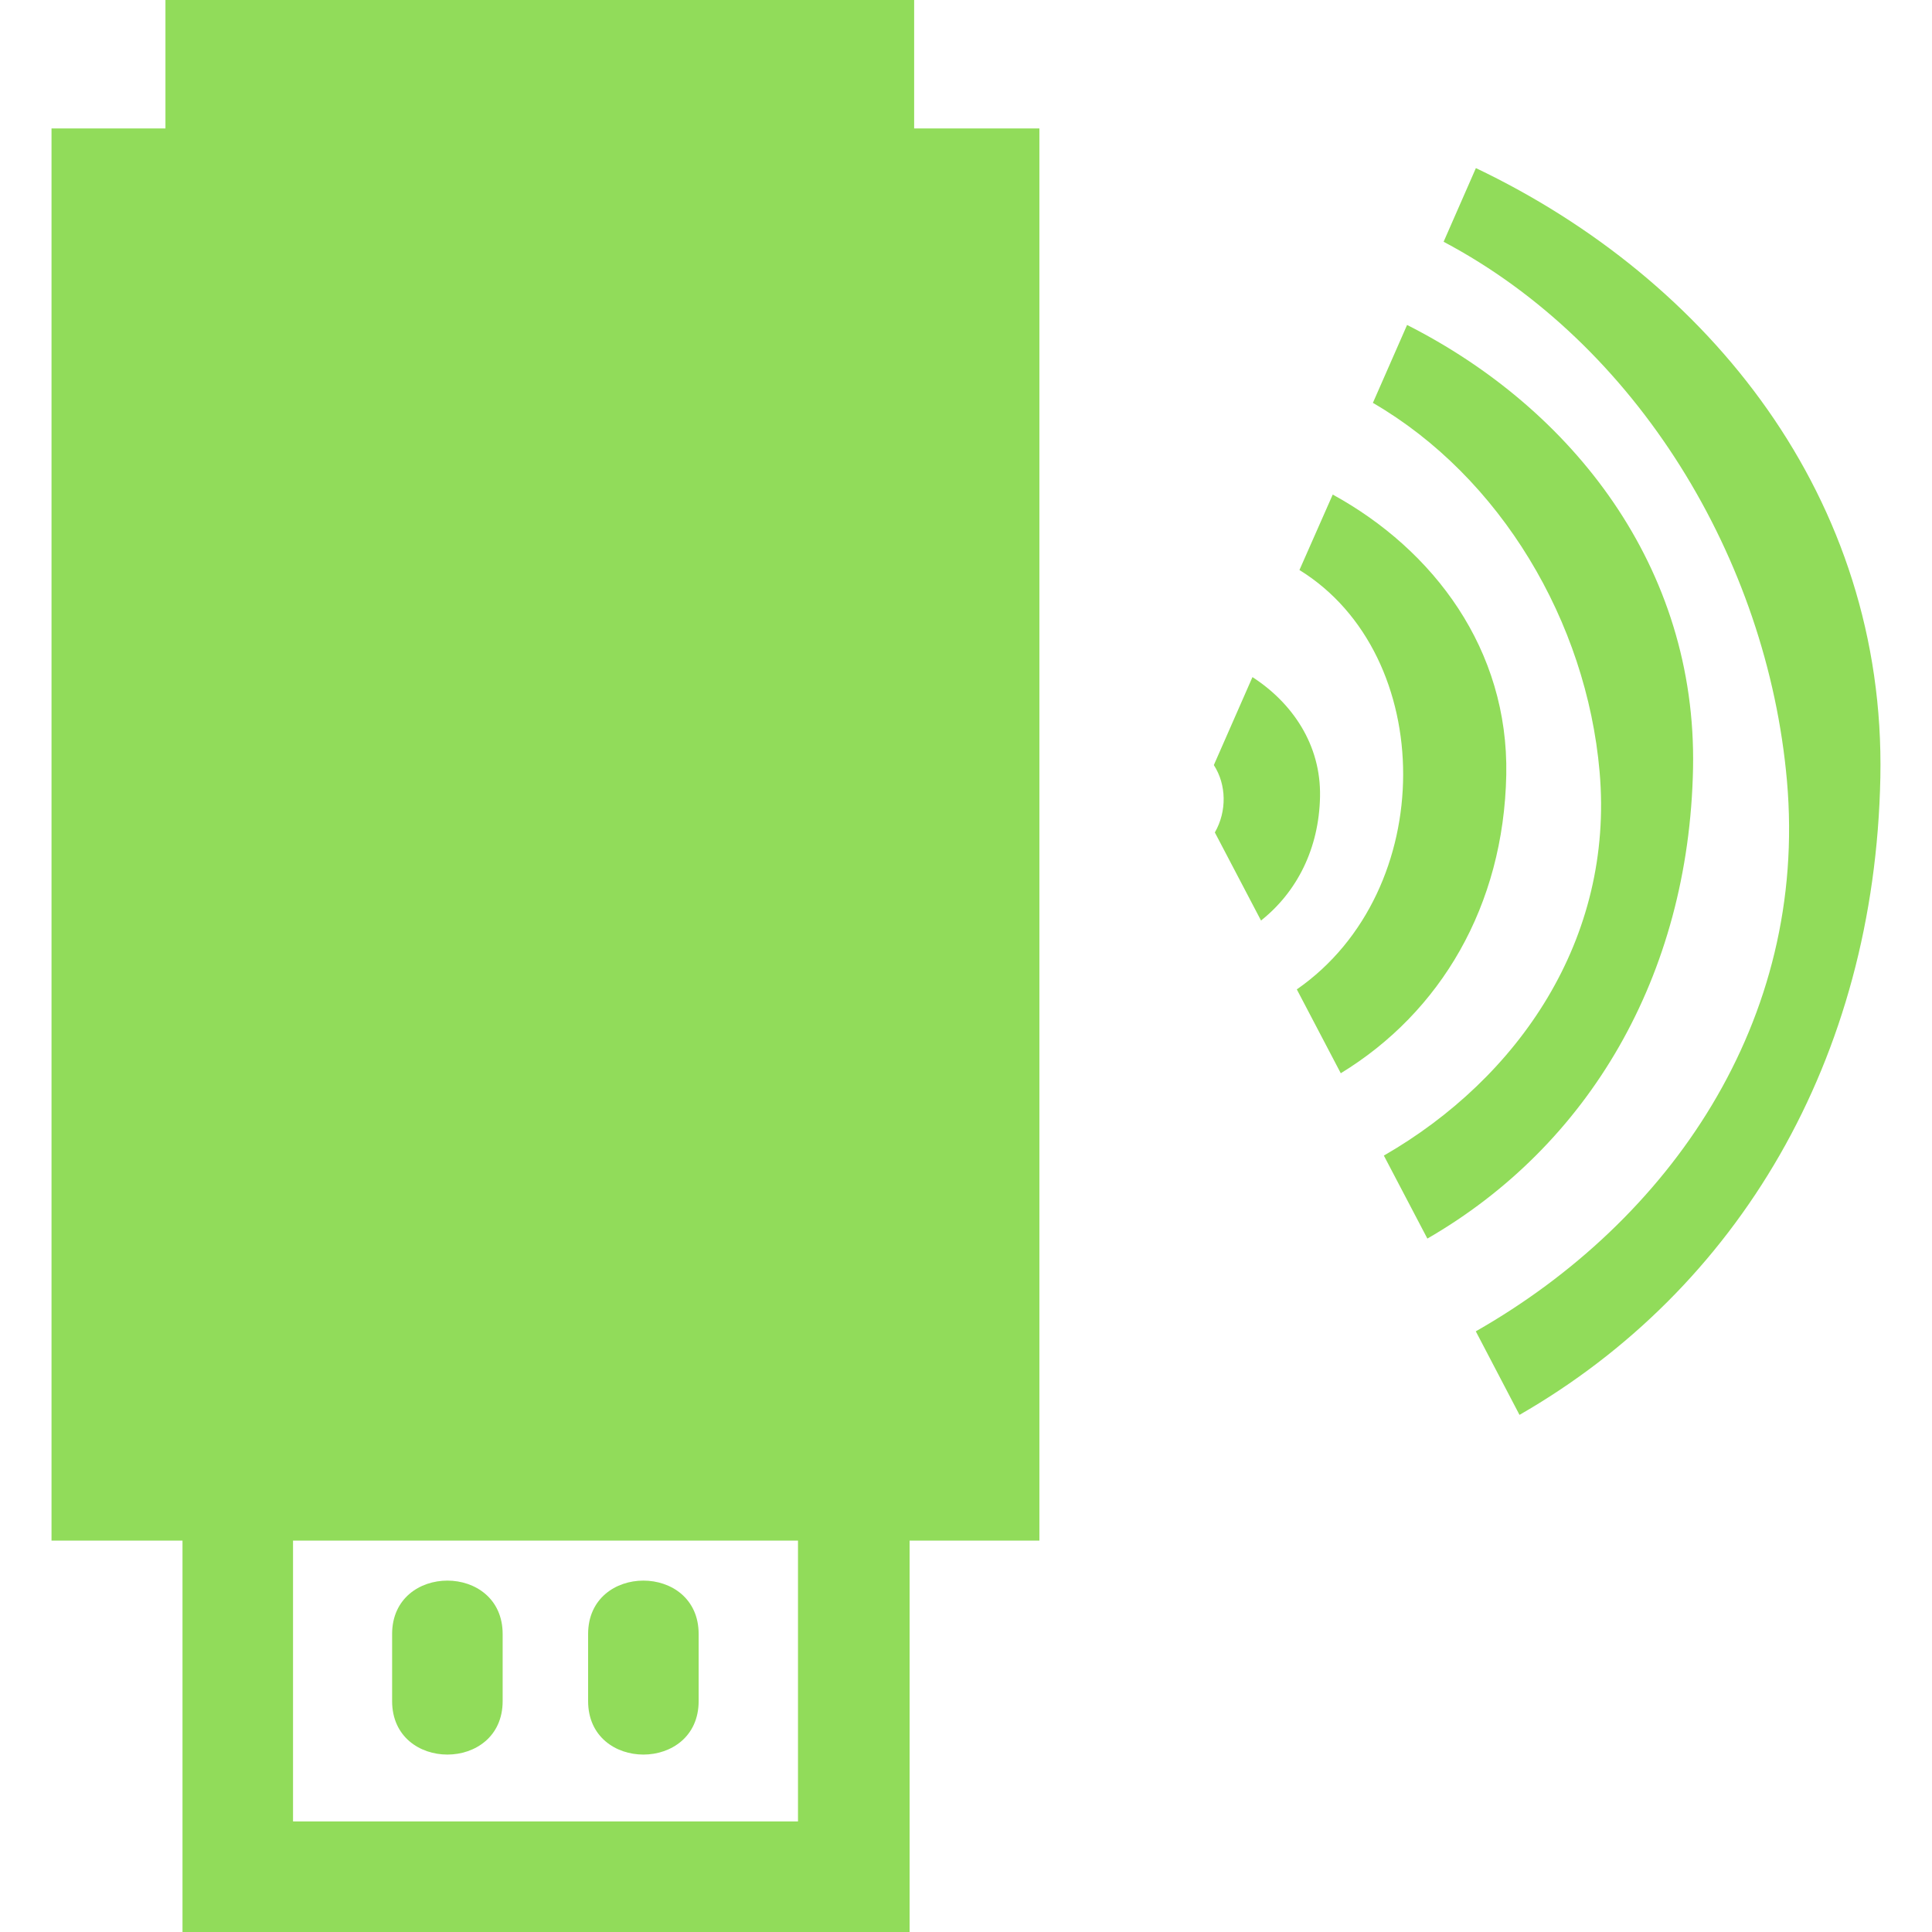 <?xml version="1.0" encoding="iso-8859-1"?>
<!-- Generator: Adobe Illustrator 16.0.0, SVG Export Plug-In . SVG Version: 6.00 Build 0)  -->
<!DOCTYPE svg PUBLIC "-//W3C//DTD SVG 1.1//EN" "http://www.w3.org/Graphics/SVG/1.1/DTD/svg11.dtd">
<svg xmlns="http://www.w3.org/2000/svg" xmlns:xlink="http://www.w3.org/1999/xlink" version="1.1" id="Capa_1" x="0px" y="0px" width="80px" height="80px" viewBox="0 0 195.045 195.045" style="enable-background:new 0 0 195.045 195.045;" xml:space="preserve">
<g>
	<g id="_x31_28_29_">
		<g>
			<path d="M92.288,0h-6.157H24.002h-7.3v12.969H5.201v6.487v129.725v6.353h13.223v33.936v5.576h5.578h5.527     c17.062,0,34.126,0,51.188,0h5.408h5.703v-39.517h13.104v-6.348V19.451v-6.482H92.288V0z M29.583,183.884     c0-9.445,0-18.9,0-28.355h50.978c0,9.455,0,18.91,0,28.355C63.569,183.884,46.571,183.884,29.583,183.884z" fill="#91DC5A"/>
			<path d="M39.586,164.963c0,2.255,0,4.515,0,6.774c0,7.195,11.159,7.195,11.159,0c0-2.26,0-4.52,0-6.774     C50.745,157.772,39.586,157.772,39.586,164.963z" fill="#91DC5A"/>
			<path d="M59.373,164.963c0,2.255,0,4.515,0,6.774c0,7.195,11.159,7.195,11.159,0c0-2.26,0-4.52,0-6.774     C70.537,157.772,59.373,157.772,59.373,164.963z" fill="#91DC5A"/>
			<path d="M148.999,16.971l-3.26,7.437c19.52,10.336,32.682,32.009,34.662,54.405c2.143,24.306-11.853,44.45-31.412,55.591     l4.412,8.435c22.069-12.689,35.866-35.865,36.43-64.348C190.385,50.267,172.515,28.178,148.999,16.971z" fill="#91DC5A"/>
			<path d="M170.921,77.571c0.391-20.312-12.152-36.3-28.869-44.765l-3.452,7.866c12.893,7.487,21.561,22.089,22.886,37.222     c1.488,16.933-8.2,30.952-21.779,38.768l4.393,8.379C160.349,115.666,170.504,98.568,170.921,77.571z" fill="#91DC5A"/>
			<path d="M152.066,78.221c0.238-12.646-7.308-22.693-17.52-28.292l-3.361,7.617c13.924,8.595,14.086,32.364-0.265,42.338     l4.438,8.465C145.439,102.199,151.802,91.454,152.066,78.221z" fill="#91DC5A"/>
			<path d="M126.442,68.357l-3.899,8.881c1.279,1.97,1.33,4.669,0.102,6.802l4.661,8.892c3.615-2.866,5.86-7.259,5.957-12.512     C133.369,75.205,130.484,70.972,126.442,68.357z" fill="#91DC5A"/>
		</g>
	</g>
</g>
<g>
</g>
<g>
</g>
<g>
</g>
<g>
</g>
<g>
</g>
<g>
</g>
<g>
</g>
<g>
</g>
<g>
</g>
<g>
</g>
<g>
</g>
<g>
</g>
<g>
</g>
<g>
</g>
<g>
</g>
</svg>
